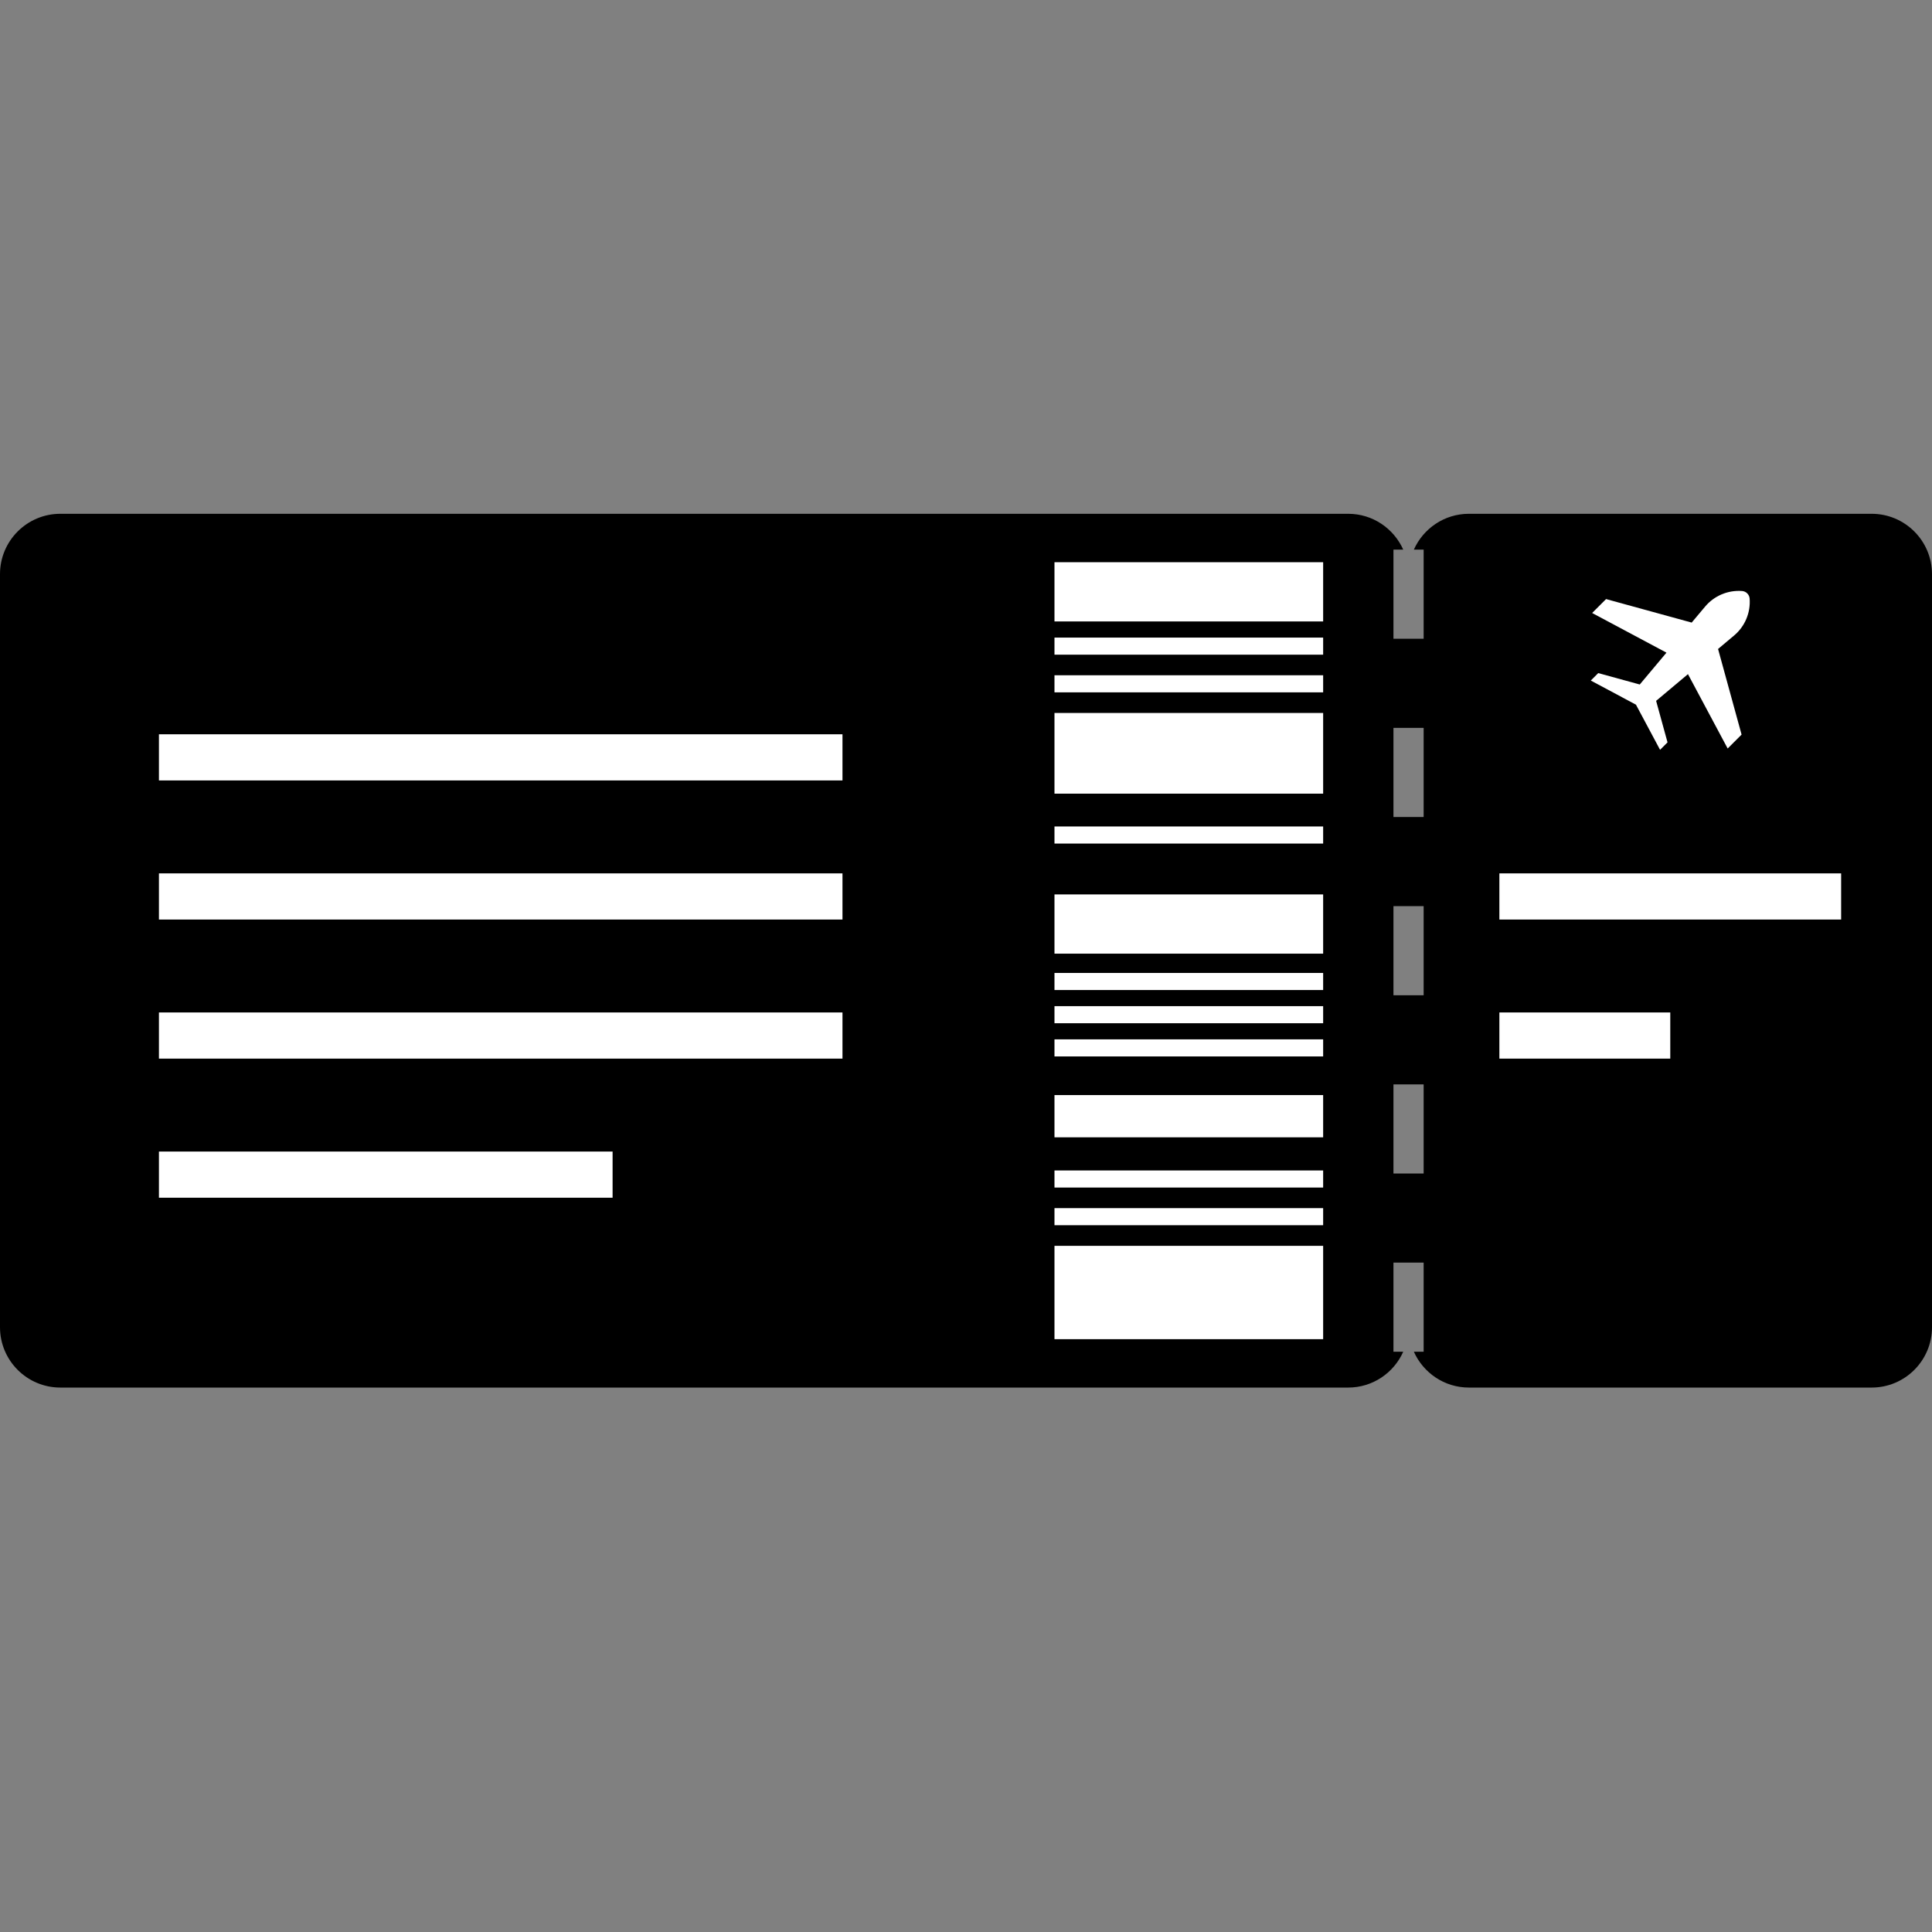 <?xml version="1.0" encoding="iso-8859-1"?>
<!-- Generator: Adobe Illustrator 28.2.0, SVG Export Plug-In . SVG Version: 6.00 Build 0)  -->
<svg version="1.1" id="Layer_1" xmlns="http://www.w3.org/2000/svg" xmlns:xlink="http://www.w3.org/1999/xlink" x="0px" y="0px"
	 viewBox="0 0 64 64" style="enable-background:new 0 0 64 64;" xml:space="preserve">
<rect x="0" y="0" width="64" height="64" fill="#808080" stroke="none"/>
<g>
	<path d="M62,17.02H48.66c-0.814,0-1.512,0.488-1.824,1.187h0.324v2.952h-1v-2.952h0.324c-0.312-0.698-1.01-1.187-1.824-1.187H2
		c-1.105,0-2,0.895-2,2v24.945c0,1.105,0.895,2,2,2h42.66c0.814,0,1.512-0.488,1.824-1.187H46.16v-2.952h1v2.952h-0.324
		c0.312,0.698,1.01,1.187,1.824,1.187H62c1.105,0,2-0.895,2-2V19.02C64,17.916,63.105,17.02,62,17.02z M47.16,38.875h-1v-2.953h1
		V38.875z M47.16,32.969h-1v-2.952h1V32.969z M47.16,27.064h-1v-2.952h1V27.064z"/>
</g>
<path style="fill:#FFFFFF;" d="M57.231,24.795l0.461-0.461l-0.779-2.836l0.531-0.446c0.359-0.301,0.55-0.756,0.515-1.223
	c-0.01-0.134-0.117-0.241-0.251-0.251c-0.467-0.035-0.922,0.157-1.223,0.515l-0.446,0.531l-2.836-0.779l-0.461,0.461l2.462,1.314
	l-0.885,1.055l-1.375-0.378l-0.247,0.247l1.496,0.799l0.799,1.496l0.247-0.247l-0.378-1.375l1.055-0.885L57.231,24.795z"/>
<g>
	
		<rect x="38.4" y="15.155" transform="matrix(-2.203237e-07 1 -1 -2.203237e-07 58.986 -19.776)" style="fill:#FFFFFF;" width="1.962" height="8.9"/>
	
		<rect x="39.098" y="16.954" transform="matrix(-2.203239e-07 1 -1 -2.203239e-07 60.785 -17.977)" style="fill:#FFFFFF;" width="0.566" height="8.9"/>
	
		<rect x="39.098" y="18.202" transform="matrix(-2.203239e-07 1 -1 -2.203239e-07 62.033 -16.729)" style="fill:#FFFFFF;" width="0.566" height="8.9"/>
	
		<rect x="39.098" y="23.211" transform="matrix(-2.203255e-07 1 -1 -2.203255e-07 67.042 -11.72)" style="fill:#FFFFFF;" width="0.566" height="8.9"/>
	
		<rect x="39.098" y="28.063" transform="matrix(-2.203255e-07 1 -1 -2.203255e-07 71.894 -6.868)" style="fill:#FFFFFF;" width="0.566" height="8.9"/>
	
		<rect x="39.098" y="29.163" transform="matrix(-2.203239e-07 1 -1 -2.203239e-07 72.994 -5.768)" style="fill:#FFFFFF;" width="0.566" height="8.9"/>
	
		<rect x="39.098" y="30.263" transform="matrix(-2.203239e-07 1 -1 -2.203239e-07 74.094 -4.668)" style="fill:#FFFFFF;" width="0.566" height="8.9"/>
	
		<rect x="38.044" y="20.504" transform="matrix(-2.549072e-07 1 -1 -2.549072e-07 64.335 -14.426)" style="fill:#FFFFFF;" width="2.673" height="8.9"/>
	
		<rect x="38.681" y="32.525" transform="matrix(-3.090057e-07 1 -1 -3.090057e-07 76.356 -2.405)" style="fill:#FFFFFF;" width="1.399" height="8.9"/>
	
		<rect x="39.098" y="34.606" transform="matrix(-2.203239e-07 1 -1 -2.203239e-07 78.437 -0.325)" style="fill:#FFFFFF;" width="0.566" height="8.9"/>
	
		<rect x="39.098" y="35.854" transform="matrix(-2.203239e-07 1 -1 -2.203239e-07 79.685 0.923)" style="fill:#FFFFFF;" width="0.566" height="8.9"/>
	
		<rect x="37.835" y="38.366" transform="matrix(-2.203242e-07 1 -1 -2.203242e-07 82.197 3.435)" style="fill:#FFFFFF;" width="3.092" height="8.9"/>
	
		<rect x="38.4" y="26.16" transform="matrix(-2.203242e-07 1 -1 -2.203242e-07 69.991 -8.771)" style="fill:#FFFFFF;" width="1.962" height="8.9"/>
</g>
<g>
	<rect x="5.265" y="24.324" style="fill:#FFFFFF;" width="22.643" height="1.529"/>
	<rect x="5.265" y="28.932" style="fill:#FFFFFF;" width="22.643" height="1.529"/>
	<rect x="5.265" y="33.539" style="fill:#FFFFFF;" width="22.643" height="1.529"/>
	<rect x="5.265" y="38.147" style="fill:#FFFFFF;" width="15.028" height="1.529"/>
</g>
<g>
	<rect x="49.669" y="28.932" style="fill:#FFFFFF;" width="11.321" height="1.529"/>
	<rect x="49.669" y="33.539" style="fill:#FFFFFF;" width="5.661" height="1.529"/>
</g>
</svg>
